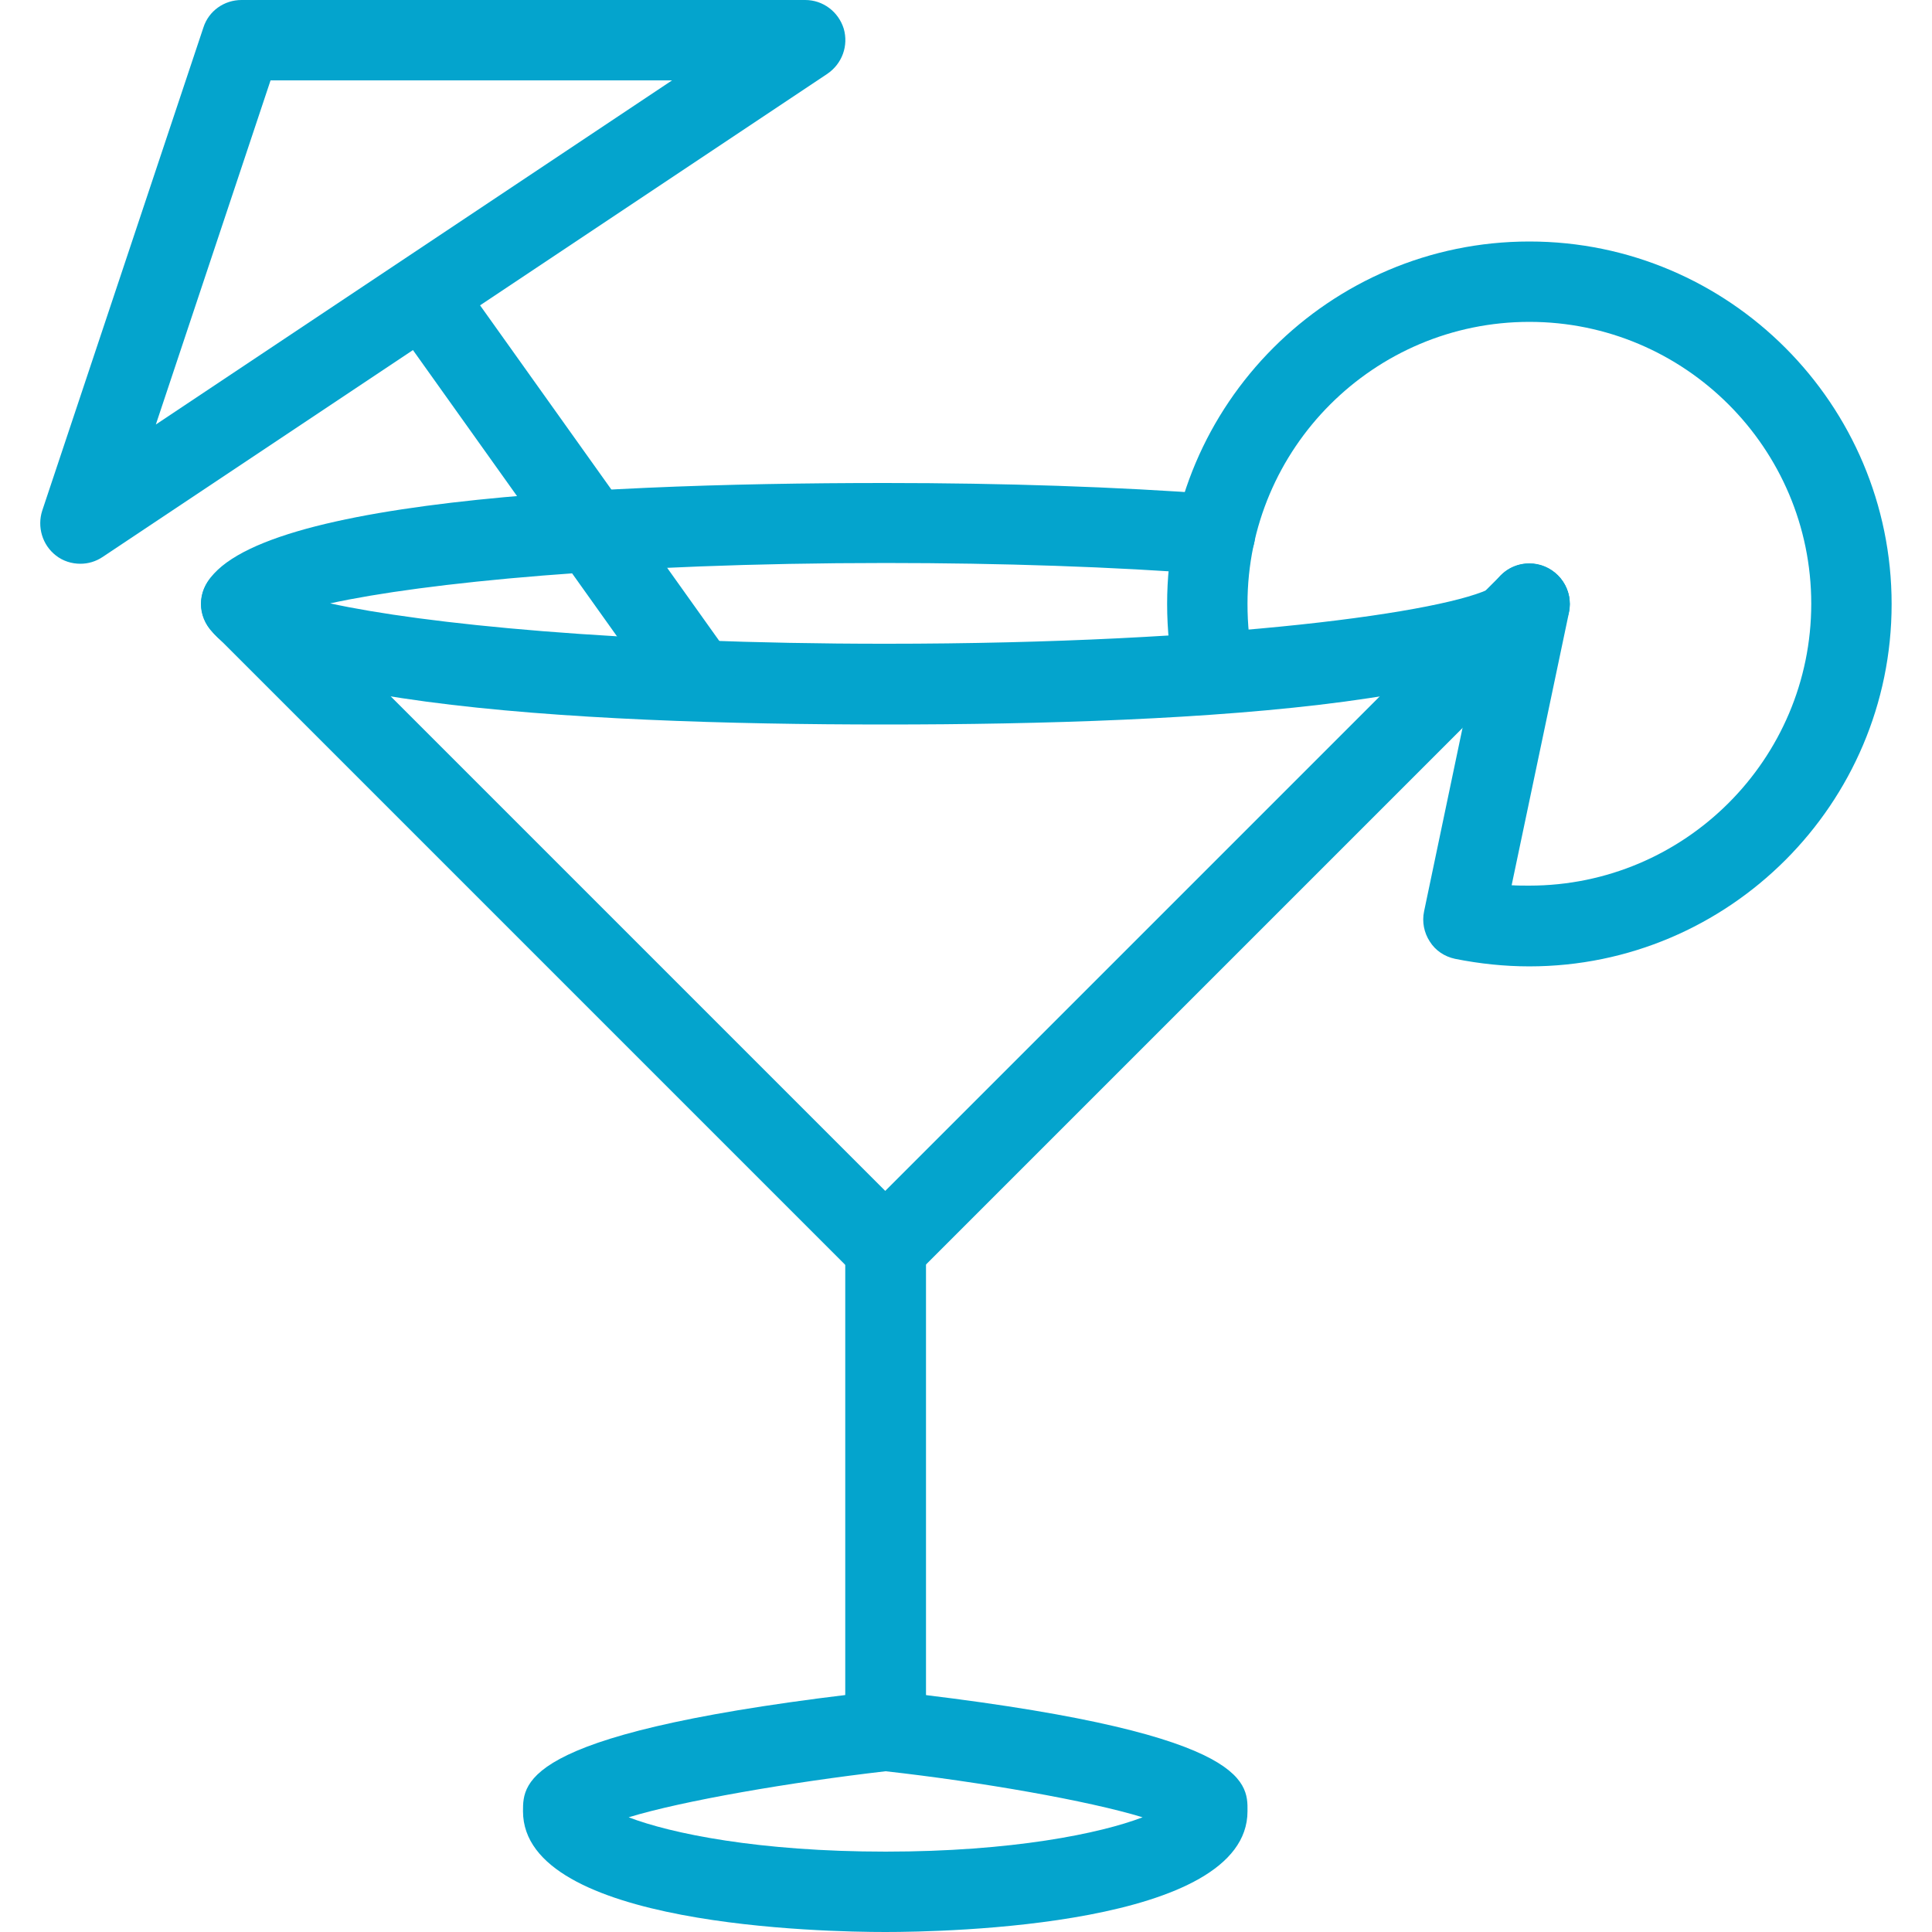 <?xml version="1.0" encoding="utf-8"?>
<!-- Generator: Adobe Illustrator 21.1.0, SVG Export Plug-In . SVG Version: 6.00 Build 0)  -->
<svg version="1.1" id="Capa_1" xmlns="http://www.w3.org/2000/svg" xmlns:xlink="http://www.w3.org/1999/xlink" x="0px" y="0px"
	 viewBox="0 0 512 512" style="enable-background:new 0 0 512 512;" xml:space="preserve">
<style type="text/css">
	.st0{fill:#04A4CD;}
</style>
<g>
	<g>
		<path class="st0" d="M412.8,152.5c-4.2-4.2-10.9-4.2-15.1,0L234.6,315.6L71.5,152.5c-4.2-4.2-10.9-4.2-15.1,0s-4.2,10.9,0,15.1
			l170.7,170.7c2.1,2.1,4.8,3.1,7.6,3.1s5.5-1,7.5-3.1l170.7-170.7C417,163.4,417,156.6,412.8,152.5z"/>
	</g>
</g>
<g>
	<g>
		<path class="st0" d="M405.3,149.3c-4.4,0-8.1,2.6-9.7,6.3c-11.5,6.5-71.3,15-160.9,15c-70.5,0-122.6-5.3-147.2-10.7
			c24.6-5.4,76.7-10.7,147.2-10.7c30.6,0,60.5,1,86.5,3c5.7,0.5,11-4,11.4-9.8c0.4-5.9-4-11-9.9-11.4c-26.6-2-57-3-88.1-3
			c-82.7,0-181.3,5.5-181.3,32s98.6,32,181.3,32S416,186.5,416,160C416,154.1,411.2,149.3,405.3,149.3z"/>
	</g>
</g>
<g>
	<g>
		<path class="st0" d="M235.8,448.1c-0.8-0.1-1.6-0.1-2.4,0c-94.8,10.6-94.8,24-94.8,31.9c0,30.5,80,32,96,32s96-1.5,96-32
			C330.7,472,330.7,458.7,235.8,448.1z M234.7,490.7c-33.6,0-56.9-4.8-68.1-9.1c14.4-4.4,43-9.3,68.1-12.2
			c25.1,2.8,53.7,7.8,68.1,12.2C291.6,485.9,268.2,490.7,234.7,490.7z"/>
	</g>
</g>
<g>
	<g>
		<path class="st0" d="M234.7,320c-5.9,0-10.7,4.8-10.7,10.7v128c0,5.9,4.8,10.7,10.7,10.7s10.7-4.8,10.7-10.7v-128
			C245.3,324.8,240.6,320,234.7,320z"/>
	</g>
</g>
<g>
	<g>
		<path class="st0" d="M405.3,64c-52.9,0-96,43.1-96,96c0,6.9,0.7,13.9,2.2,20.6c1.3,5.7,7,9.4,12.7,8.1c5.8-1.2,9.4-6.9,8.1-12.7
			c-1.2-5.2-1.7-10.6-1.7-16c0-41.2,33.5-74.7,74.7-74.7S480,118.8,480,160s-33.5,74.7-74.7,74.7c-1.6,0-3.2,0-4.7-0.1l15.2-72.3
			c1.2-5.8-2.5-11.4-8.3-12.6c-5.7-1.2-11.4,2.5-12.6,8.3l-17.5,83.5c-0.6,2.8,0,5.7,1.5,8c1.5,2.4,3.9,4,6.7,4.6
			c6.5,1.3,13.1,2,19.7,2c52.9,0,96-43.1,96-96S458.3,64,405.3,64z"/>
	</g>
</g>
<g>
	<g>
		<path class="st0" d="M223.6,7.6c-1.4-4.5-5.5-7.6-10.2-7.6H64c-4.6,0-8.7,2.9-10.1,7.3l-42.7,128c-1.4,4.3,0,9.1,3.6,11.9
			c1.9,1.5,4.2,2.2,6.5,2.2c2.1,0,4.1-0.6,5.9-1.8l192-128C223.2,16.9,224.9,12.1,223.6,7.6z M41.3,112.5l30.4-91.2h106.4
			L41.3,112.5z"/>
	</g>
</g>
<g>
	<g>
		<path class="st0" d="M193,173.2l-67-94c-3.4-4.8-10.1-5.9-14.9-2.5c-4.8,3.4-5.9,10.1-2.5,14.9l67,94c2.1,2.9,5.4,4.5,8.7,4.5
			c2.1,0,4.3-0.7,6.2-2C195.3,184.6,196.4,178,193,173.2z"/>
	</g>
</g>
</svg>
